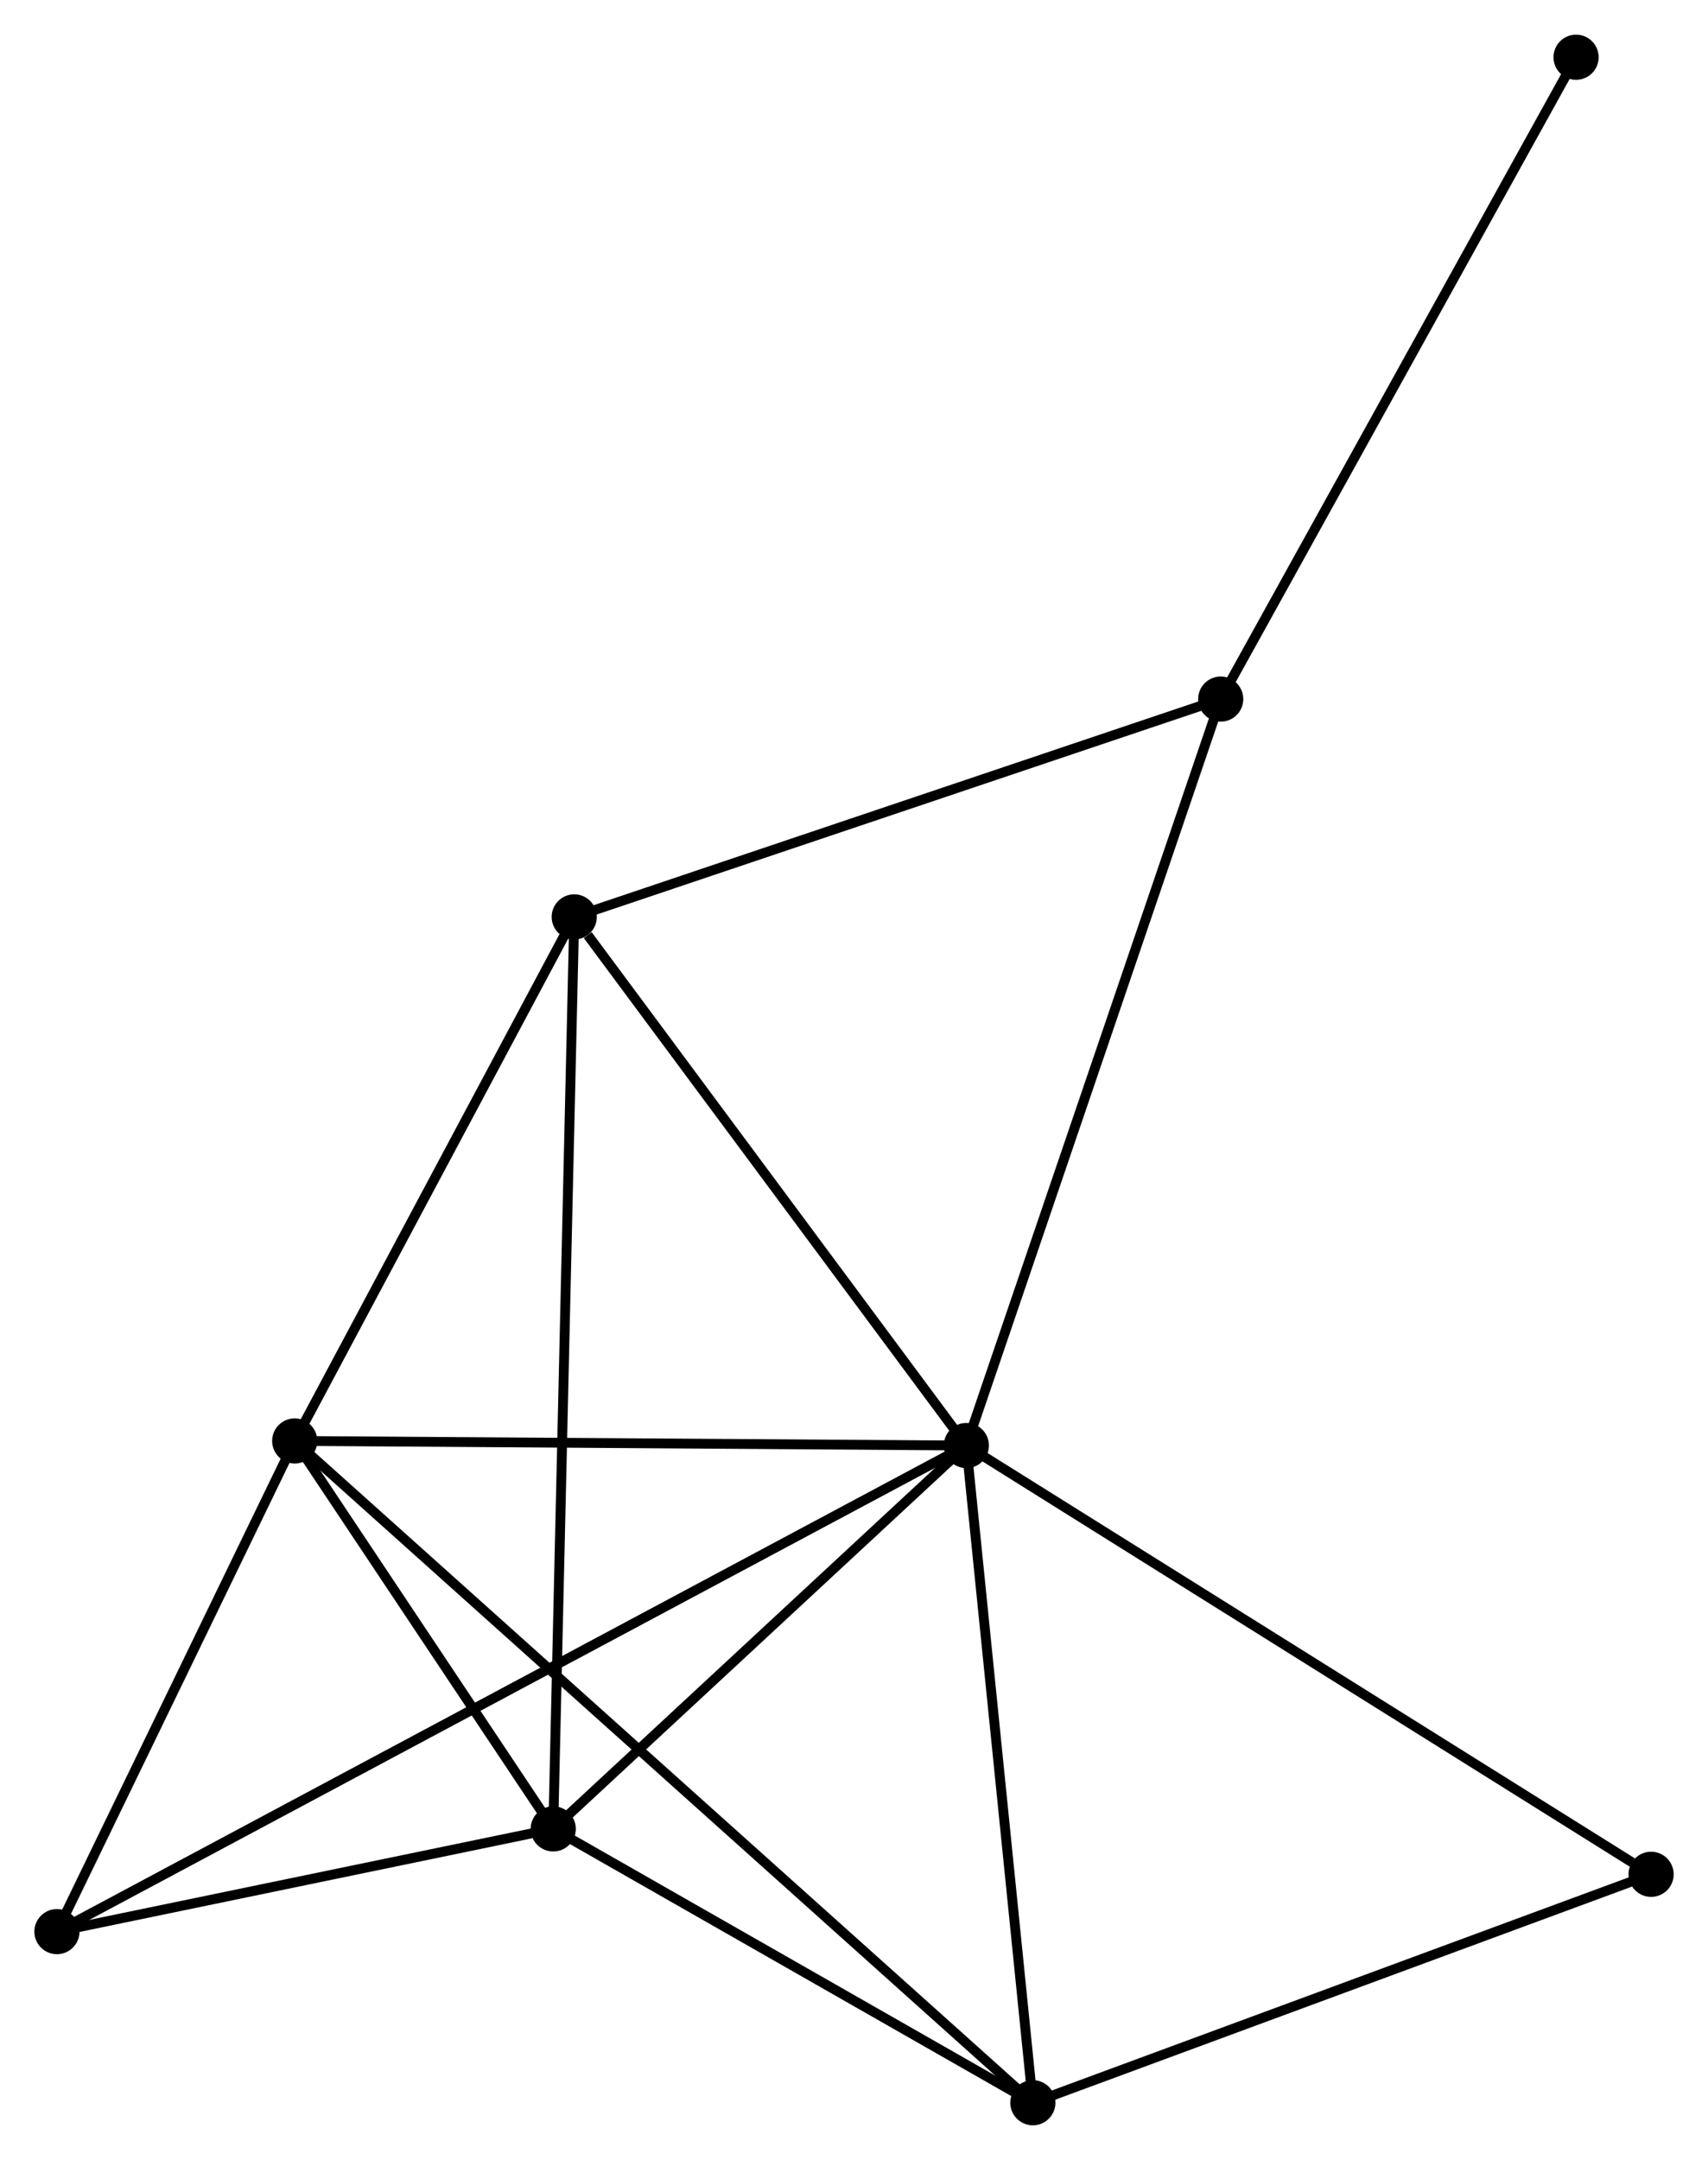 <?xml version="1.0" encoding="UTF-8" standalone="no"?>
<!DOCTYPE svg PUBLIC "-//W3C//DTD SVG 1.1//EN"
 "http://www.w3.org/Graphics/SVG/1.1/DTD/svg11.dtd">
<!-- Generated by graphviz version 2.36.0 (20140111.2315)
 -->
<!-- Title: %3 Pages: 1 -->
<svg width="174pt" height="220pt"
 viewBox="0.00 0.00 174.00 219.94" xmlns="http://www.w3.org/2000/svg" xmlns:xlink="http://www.w3.org/1999/xlink">
<g id="graph0" class="graph" transform="scale(1 1) rotate(0) translate(4 215.943)">
<title>%3</title>
<!-- 0 -->
<g id="node1" class="node"><title>0</title>
<ellipse fill="black" stroke="black" cx="94.445" cy="-68.739" rx="1.8" ry="1.8"/>
</g>
<!-- 1 -->
<g id="node2" class="node"><title>1</title>
<ellipse fill="black" stroke="black" cx="52.36" cy="-29.692" rx="1.8" ry="1.8"/>
</g>
<!-- 0&#45;&#45;1 -->
<g id="edge1" class="edge"><title>0&#45;&#45;1</title>
<path fill="none" stroke="black" d="M93.045,-67.439C86.656,-61.511 60.298,-37.057 53.809,-31.036"/>
</g>
<!-- 2 -->
<g id="node3" class="node"><title>2</title>
<ellipse fill="black" stroke="black" cx="26.023" cy="-69.207" rx="1.8" ry="1.8"/>
</g>
<!-- 0&#45;&#45;2 -->
<g id="edge2" class="edge"><title>0&#45;&#45;2</title>
<path fill="none" stroke="black" d="M92.472,-68.752C82.48,-68.82 37.578,-69.128 27.876,-69.195"/>
</g>
<!-- 3 -->
<g id="node4" class="node"><title>3</title>
<ellipse fill="black" stroke="black" cx="54.5" cy="-122.582" rx="1.8" ry="1.8"/>
</g>
<!-- 0&#45;&#45;3 -->
<g id="edge3" class="edge"><title>0&#45;&#45;3</title>
<path fill="none" stroke="black" d="M93.116,-70.53C87.052,-78.705 62.035,-112.426 55.875,-120.728"/>
</g>
<!-- 4 -->
<g id="node5" class="node"><title>4</title>
<ellipse fill="black" stroke="black" cx="101.22" cy="-1.8" rx="1.8" ry="1.8"/>
</g>
<!-- 0&#45;&#45;4 -->
<g id="edge4" class="edge"><title>0&#45;&#45;4</title>
<path fill="none" stroke="black" d="M94.641,-66.807C95.63,-57.033 100.076,-13.104 101.037,-3.612"/>
</g>
<!-- 5 -->
<g id="node6" class="node"><title>5</title>
<ellipse fill="black" stroke="black" cx="120.358" cy="-144.768" rx="1.8" ry="1.8"/>
</g>
<!-- 0&#45;&#45;5 -->
<g id="edge5" class="edge"><title>0&#45;&#45;5</title>
<path fill="none" stroke="black" d="M95.086,-70.618C98.671,-81.137 116.213,-132.608 119.739,-142.954"/>
</g>
<!-- 6 -->
<g id="node7" class="node"><title>6</title>
<ellipse fill="black" stroke="black" cx="1.8" cy="-19.228" rx="1.8" ry="1.8"/>
</g>
<!-- 0&#45;&#45;6 -->
<g id="edge6" class="edge"><title>0&#45;&#45;6</title>
<path fill="none" stroke="black" d="M92.837,-67.879C81.592,-61.87 14.842,-26.198 3.452,-20.111"/>
</g>
<!-- 7 -->
<g id="node8" class="node"><title>7</title>
<ellipse fill="black" stroke="black" cx="164.203" cy="-25.067" rx="1.8" ry="1.8"/>
</g>
<!-- 0&#45;&#45;7 -->
<g id="edge7" class="edge"><title>0&#45;&#45;7</title>
<path fill="none" stroke="black" d="M96.17,-67.659C105.737,-61.669 152.227,-32.564 162.282,-26.269"/>
</g>
<!-- 1&#45;&#45;2 -->
<g id="edge8" class="edge"><title>1&#45;&#45;2</title>
<path fill="none" stroke="black" d="M51.228,-31.39C46.896,-37.89 31.395,-61.147 27.122,-67.56"/>
</g>
<!-- 1&#45;&#45;3 -->
<g id="edge9" class="edge"><title>1&#45;&#45;3</title>
<path fill="none" stroke="black" d="M52.405,-31.632C52.683,-43.721 54.178,-108.595 54.456,-120.652"/>
</g>
<!-- 1&#45;&#45;4 -->
<g id="edge10" class="edge"><title>1&#45;&#45;4</title>
<path fill="none" stroke="black" d="M53.986,-28.764C61.404,-24.529 92.004,-7.061 99.538,-2.76"/>
</g>
<!-- 1&#45;&#45;6 -->
<g id="edge11" class="edge"><title>1&#45;&#45;6</title>
<path fill="none" stroke="black" d="M50.188,-29.243C41.871,-27.521 12.113,-21.363 3.908,-19.665"/>
</g>
<!-- 2&#45;&#45;3 -->
<g id="edge12" class="edge"><title>2&#45;&#45;3</title>
<path fill="none" stroke="black" d="M26.971,-70.983C31.294,-79.087 49.129,-112.514 53.52,-120.744"/>
</g>
<!-- 2&#45;&#45;4 -->
<g id="edge13" class="edge"><title>2&#45;&#45;4</title>
<path fill="none" stroke="black" d="M27.594,-67.799C37.38,-59.027 89.897,-11.95 99.658,-3.2"/>
</g>
<!-- 2&#45;&#45;6 -->
<g id="edge14" class="edge"><title>2&#45;&#45;6</title>
<path fill="none" stroke="black" d="M25.218,-67.544C21.54,-59.956 6.369,-28.655 2.634,-20.949"/>
</g>
<!-- 3&#45;&#45;5 -->
<g id="edge15" class="edge"><title>3&#45;&#45;5</title>
<path fill="none" stroke="black" d="M56.4,-123.222C66.017,-126.461 109.236,-141.021 118.575,-144.167"/>
</g>
<!-- 4&#45;&#45;7 -->
<g id="edge16" class="edge"><title>4&#45;&#45;7</title>
<path fill="none" stroke="black" d="M103.037,-2.471C112.234,-5.869 153.566,-21.137 162.498,-24.437"/>
</g>
<!-- 8 -->
<g id="node9" class="node"><title>8</title>
<ellipse fill="black" stroke="black" cx="156.56" cy="-210.143" rx="1.8" ry="1.8"/>
</g>
<!-- 5&#45;&#45;8 -->
<g id="edge17" class="edge"><title>5&#45;&#45;8</title>
<path fill="none" stroke="black" d="M121.252,-146.384C126.218,-155.35 150.345,-198.92 155.563,-208.344"/>
</g>
</g>
</svg>
